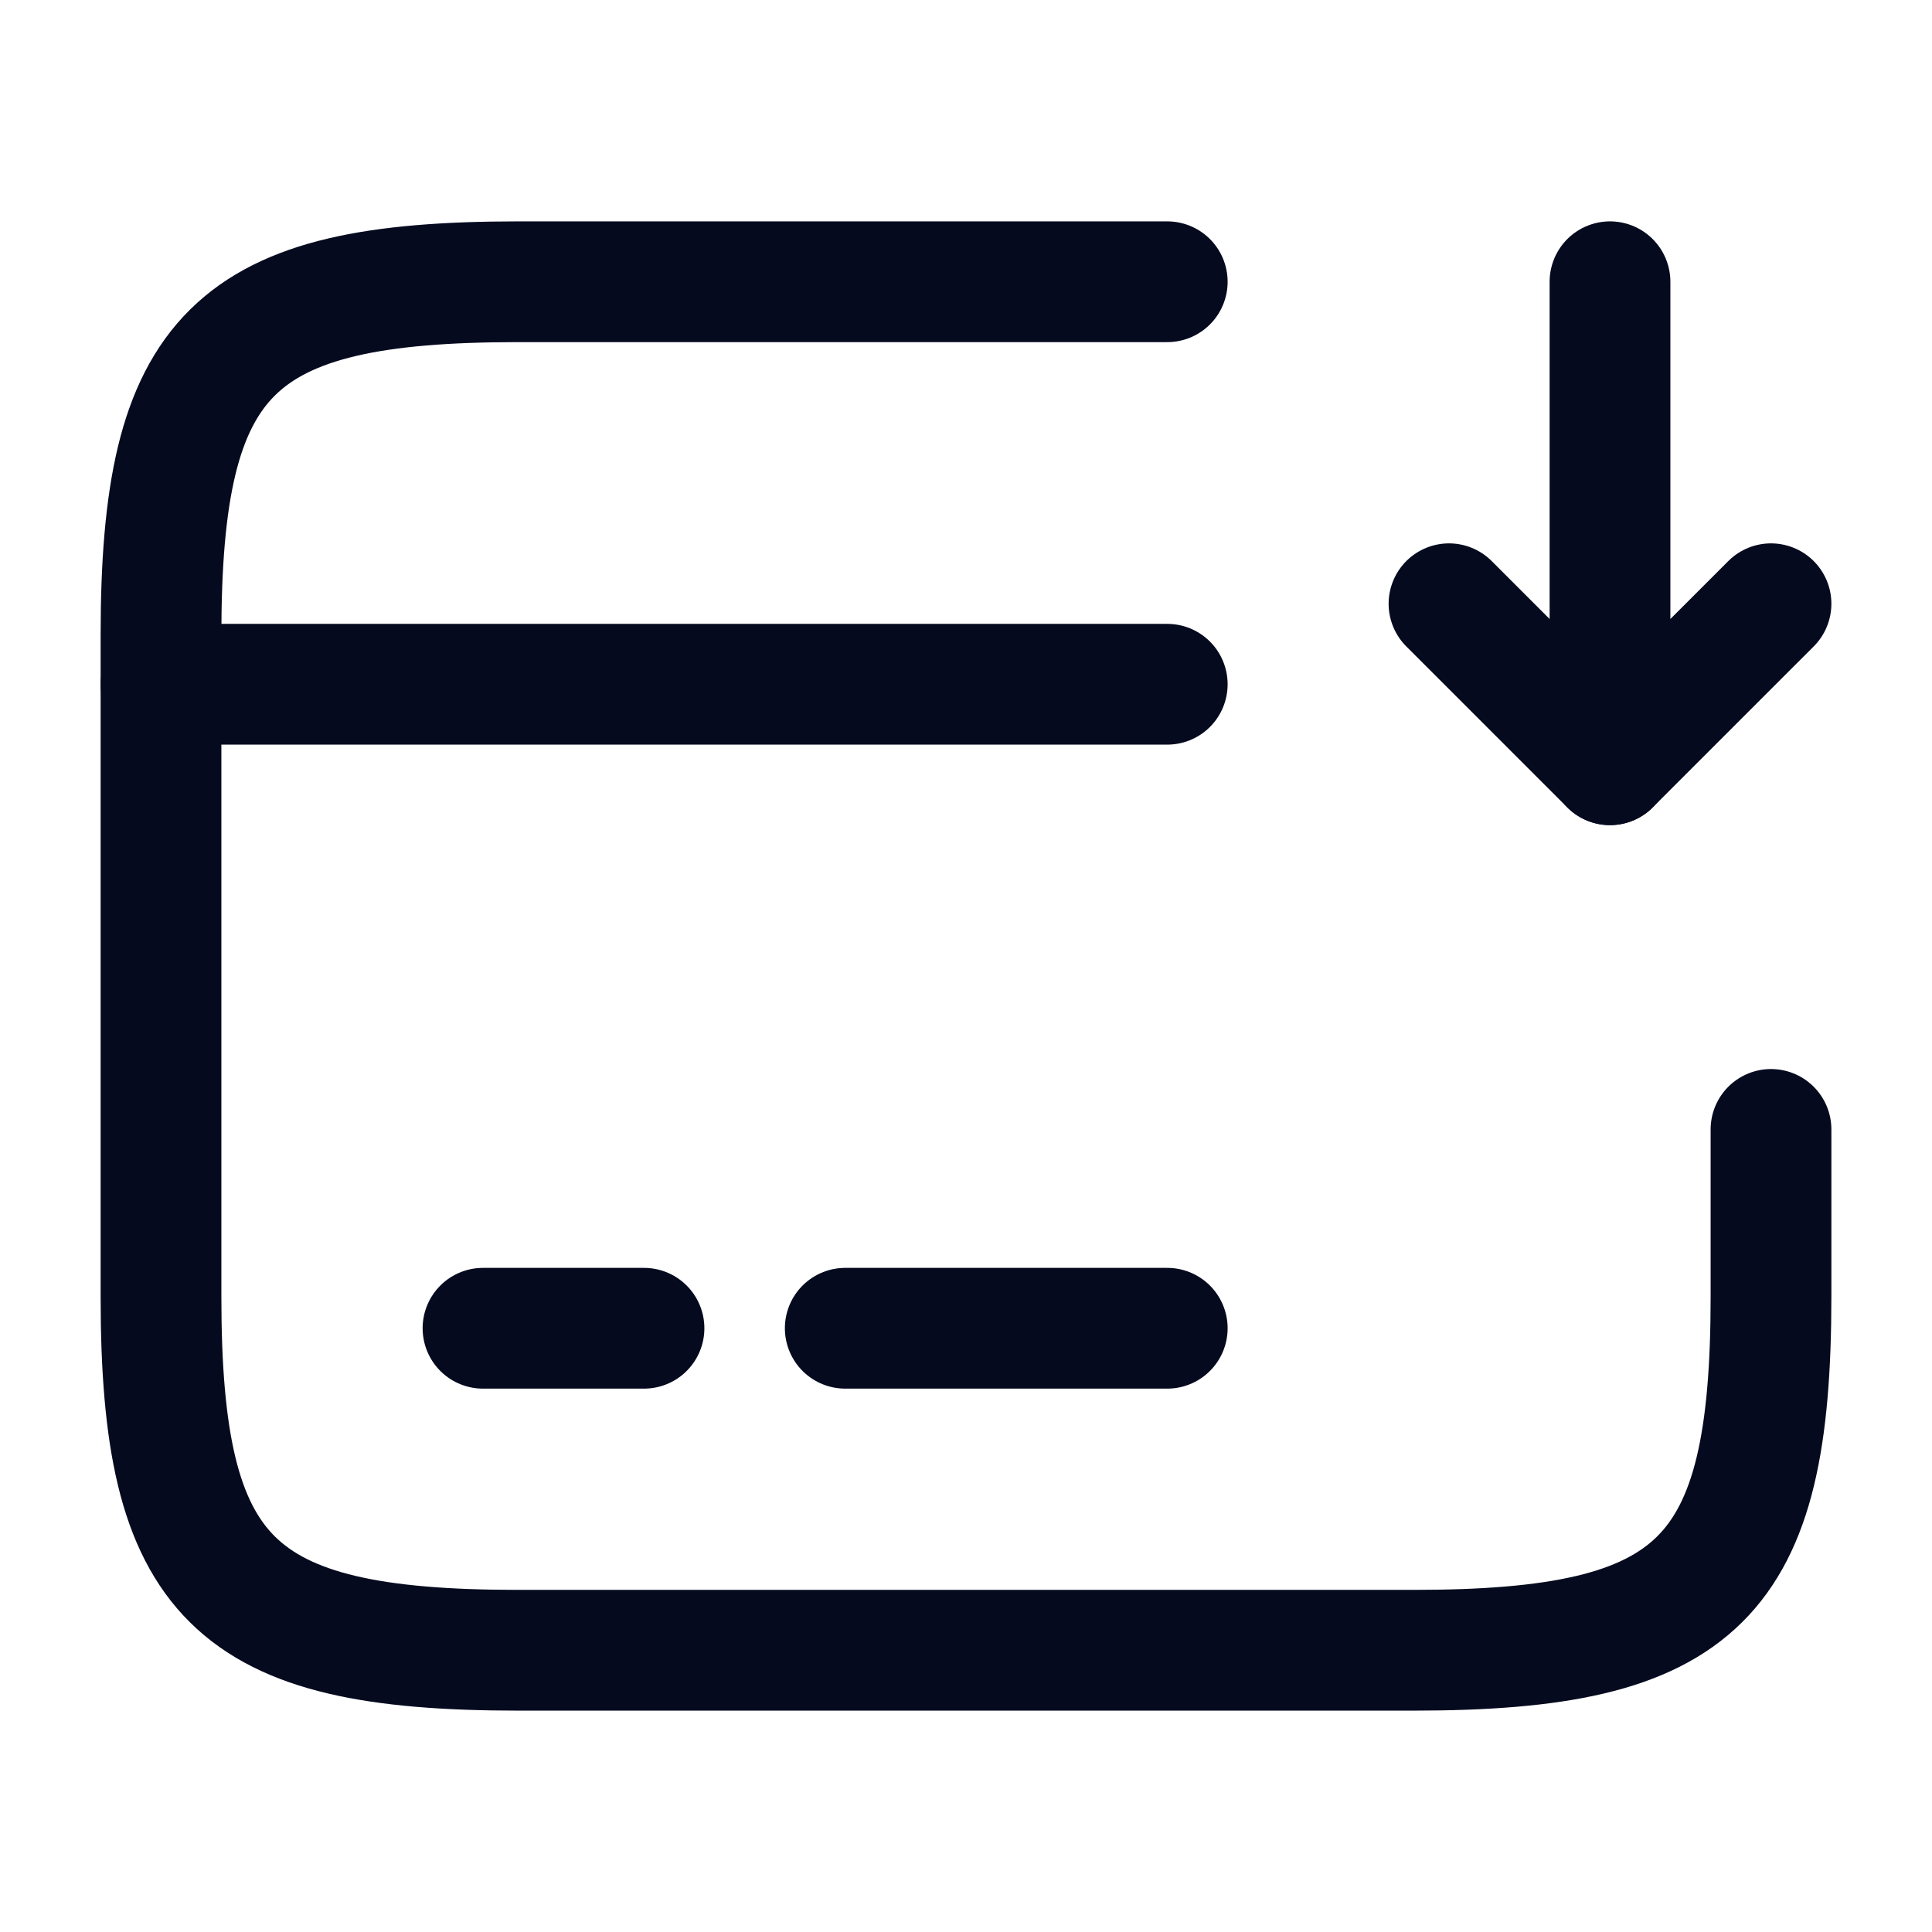 <svg viewBox="0 0 24 24" fill="none" id="payment card"><path d="M2 8.5H14.5" stroke="#050A1F" stroke-width="1.5" stroke-miterlimit="10" stroke-linecap="round" stroke-linejoin="round"/><path d="M6 16.5H8" stroke="#050A1F" stroke-width="1.5" stroke-miterlimit="10" stroke-linecap="round" stroke-linejoin="round"/><path d="M10.5 16.5H14.5" stroke="#050A1F" stroke-width="1.5" stroke-miterlimit="10" stroke-linecap="round" stroke-linejoin="round"/><path d="M22 14.03V16.11C22 19.62 21.11 20.5 17.56 20.5H6.44C2.89 20.5 2 19.62 2 16.11V7.89C2 4.38 2.89 3.5 6.44 3.5H14.5" stroke="#050A1F" stroke-width="1.5" stroke-linecap="round" stroke-linejoin="round"/><path d="M20 3.5V9.5L22 7.5" stroke="#050A1F" stroke-width="1.5" stroke-linecap="round" stroke-linejoin="round"/><path d="M20 9.5L18 7.5" stroke="#050A1F" stroke-width="1.5" stroke-linecap="round" stroke-linejoin="round"/></svg>